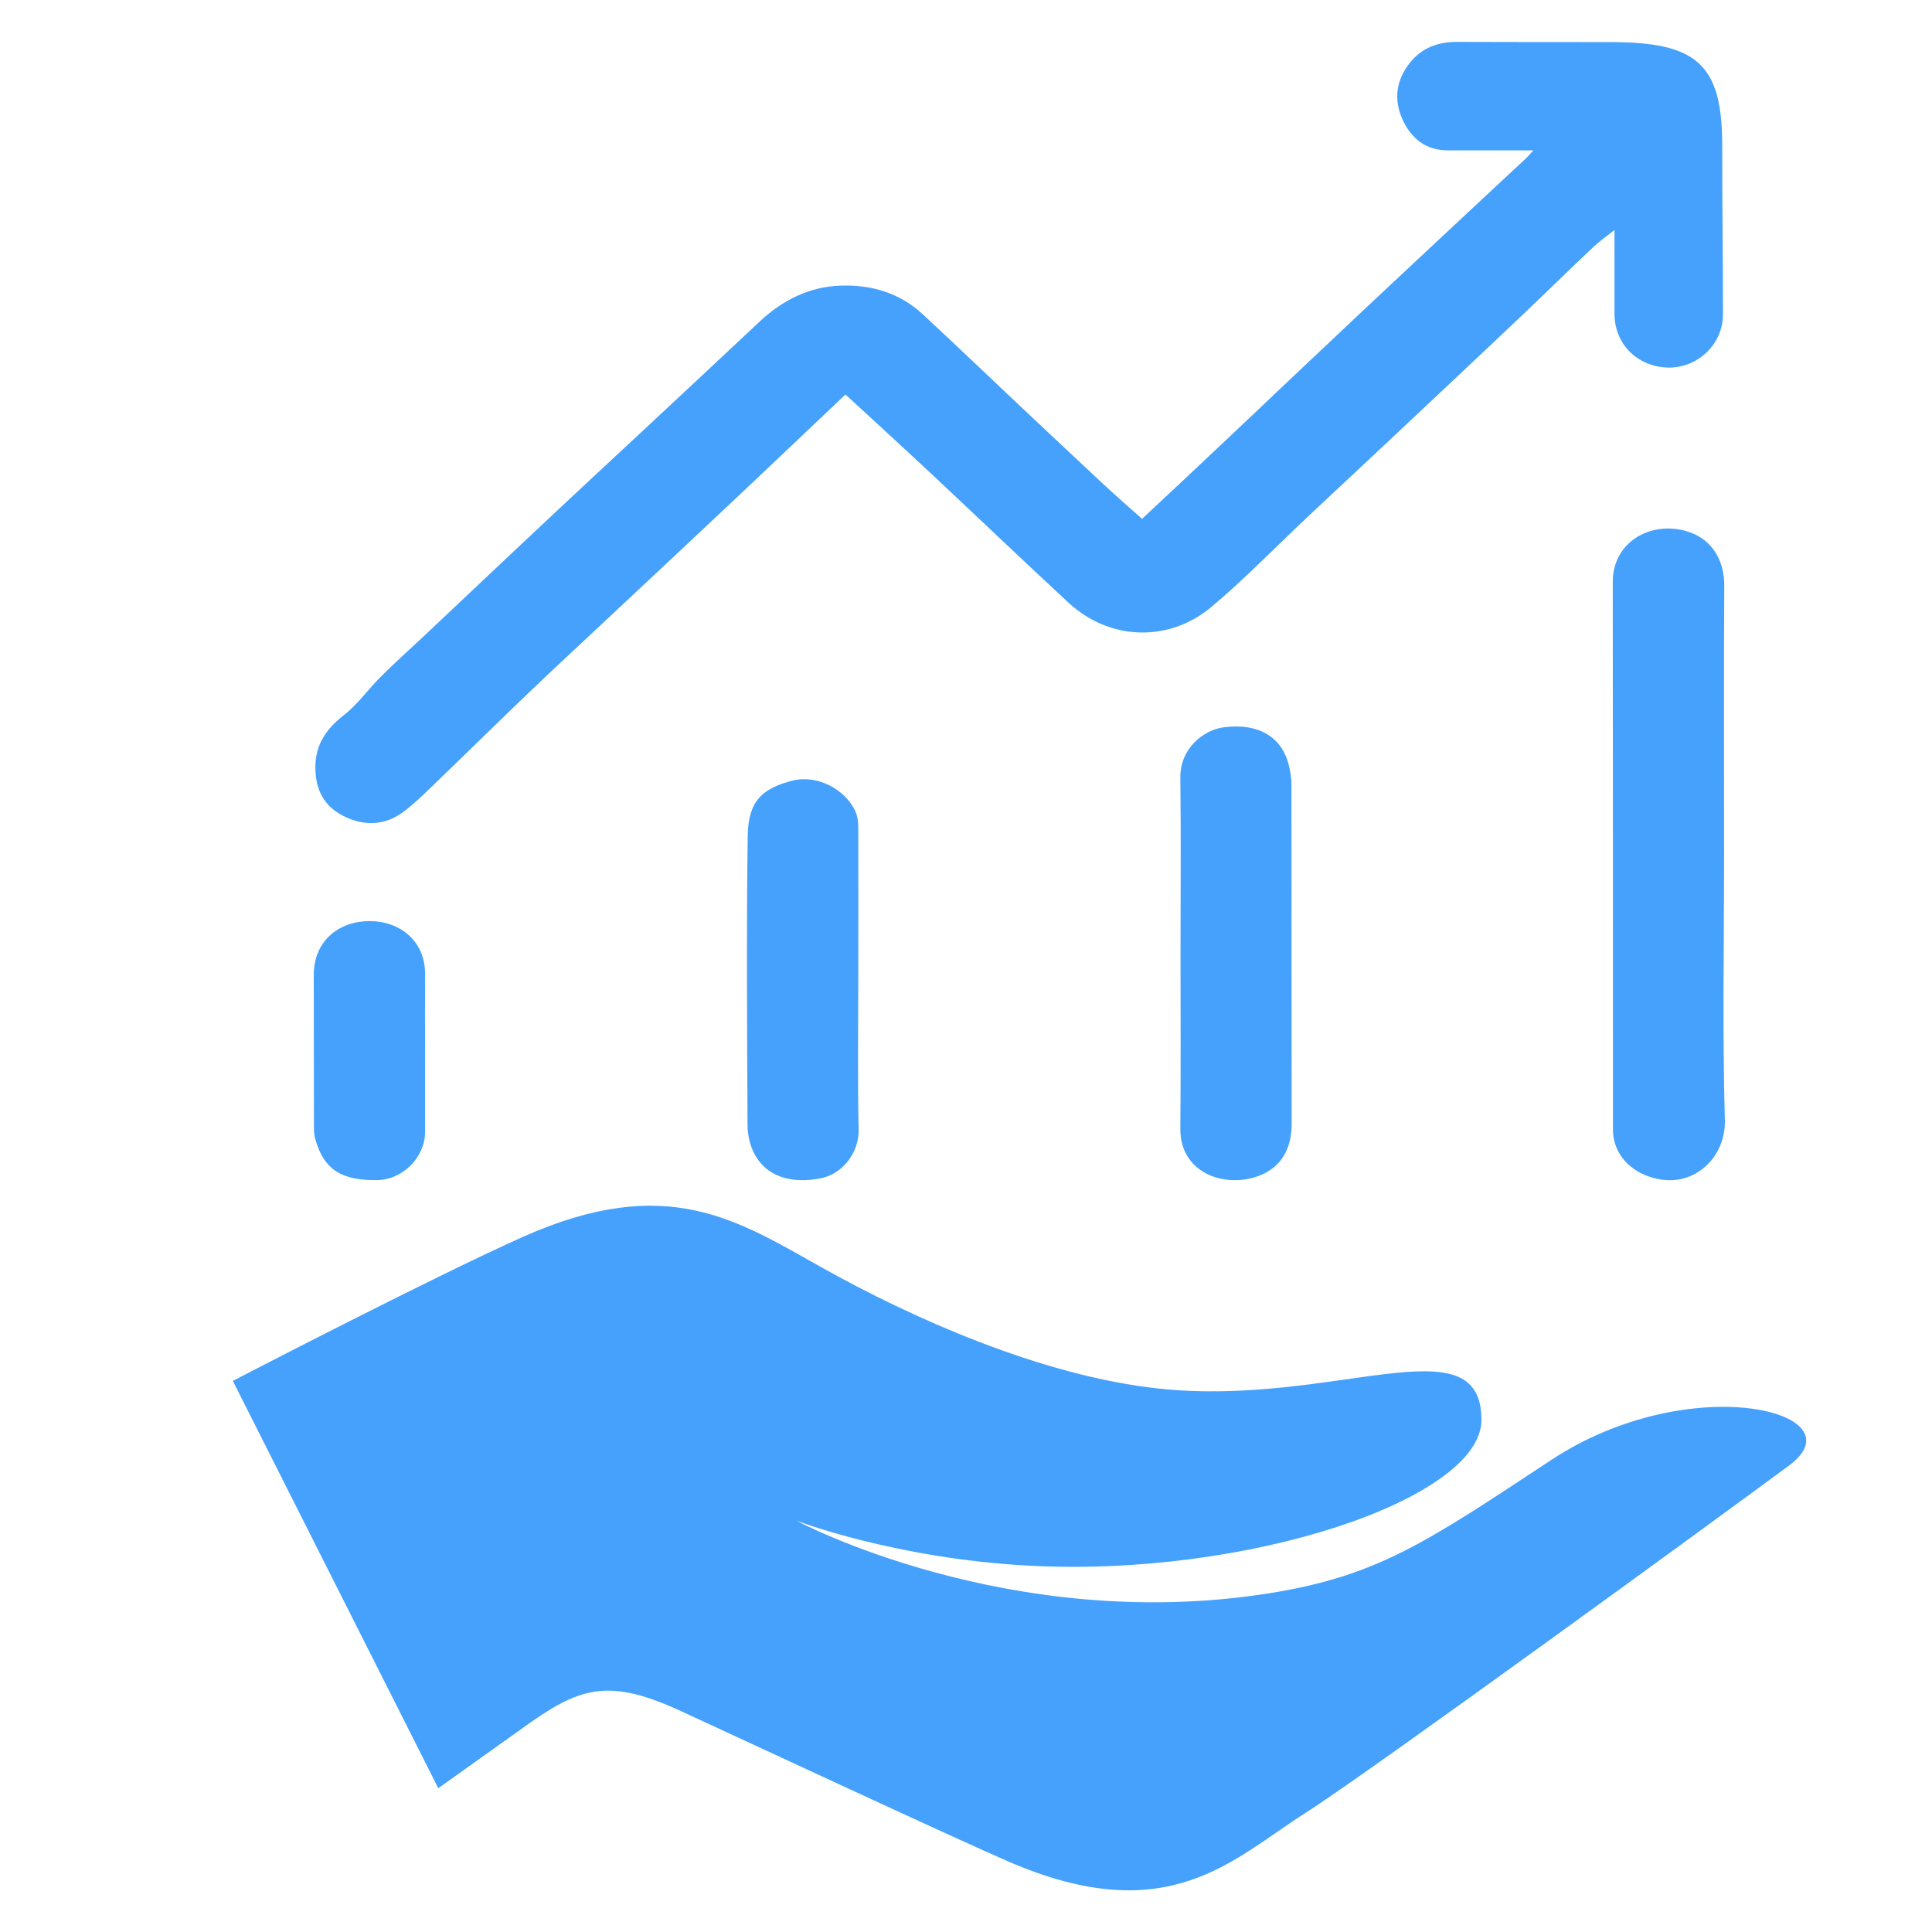 <?xml version="1.0" encoding="utf-8"?>
<!-- Generator: Adobe Illustrator 21.0.0, SVG Export Plug-In . SVG Version: 6.00 Build 0)  -->
<svg version="1.1" id="图层_1" xmlns="http://www.w3.org/2000/svg" xmlns:xlink="http://www.w3.org/1999/xlink" x="0px" y="0px"
	 viewBox="0 0 1024 1024" style="enable-background:new 0 0 1024 1024;" xml:space="preserve">
<style type="text/css">
	.st0{fill:#46A1FD;}
</style>
<g>
	<path class="st0" d="M605.3,275c13.6-12.7,27-25.2,40.3-37.8c17.8-16.7,35.4-33.6,53.2-50.3c15.5-14.7,31.1-29.3,46.7-43.9
		c21-19.7,42.1-39.3,63.1-58.9c1.1-1,2.1-2.2,4.1-4.4c-16.1,0-30.7,0-45.3,0c-11.8,0-19.5-6.4-24.1-16.5
		c-4.7-10.4-3.3-20.7,3.8-29.7c6.4-8.2,15.2-11.4,25.5-11.3c26.9,0.1,53.8,0.1,80.6,0.1c45.6,0,59.6,11.1,59.6,54.6
		c0,29.9,0.4,59.8,0.4,89.7c0,16.6-14.4,29-29.9,28.2c-15.6-0.8-27.5-12.4-27.6-28.4c0-14.5,0-29,0-44.5c-4.3,3.4-8.1,6.1-11.5,9.3
		c-12.4,11.7-24.5,23.6-36.8,35.3c-23.6,22.4-47.3,44.6-71,66.9c-14.6,13.7-29.2,27.3-43.7,40.9c-16.8,15.8-32.8,32.4-50.4,47.2
		c-22.6,19.1-54.1,18.2-76-2.1c-23.9-22.1-47.4-44.6-71.1-66.8c-15.6-14.6-31.3-29-47.1-43.5c-18.4,17.4-36.9,35.1-55.5,52.6
		c-22.6,21.3-45.4,42.6-68.1,63.9c-14.7,13.8-29.6,27.5-44.2,41.5c-15.8,15.1-31.4,30.5-47.2,45.7c-6,5.8-11.9,11.8-18.5,16.9
		c-9.4,7.4-20.1,8.5-31.1,3.5c-10.4-4.7-15.7-12.7-16.3-24.3c-0.7-13,4.9-22,15.1-29.9c7.2-5.6,12.7-13.5,19.3-20.1
		c7.4-7.4,15.2-14.4,22.8-21.5c24.5-23.1,49-46.3,73.6-69.3c13.5-12.7,27.2-25.3,40.8-38c21.4-20,42.8-39.9,64.1-59.9
		c12-11.2,26.1-18.2,42.4-18.8c16.2-0.6,31.4,3.7,43.7,15.1c17.1,15.8,33.8,31.9,50.7,47.8c15.1,14.2,30.1,28.3,45.2,42.4
		C591.4,262.7,598,268.5,605.3,275L605.3,275z"/>
	<g>
		<path class="st0" d="M913.8,453.4c0,46.7-0.9,93.4,0.4,140.1c0.6,19.2-14.7,33.7-32,31.9c-11.9-1.2-22.9-8.1-26.3-19.6
			c-0.7-2.4-1-5-1-7.4c0-96.7,0-193.4-0.1-290c0-20,17.9-31.2,36.1-27.6c16.8,3.4,23.1,16.7,23,29.7
			C913.6,358.1,913.8,405.7,913.8,453.4L913.8,453.4z"/>
		<path class="st0" d="M625.7,506.1c0-31.3,0.3-62.6-0.1-93.9c-0.2-15.5,12.3-25.3,22.9-26.7c18.8-2.5,31.2,5.4,34.7,20.5
			c0.7,3.1,1.3,6.3,1.3,9.5c0.1,60,0,120.1,0.1,180.1c0,13-5.2,23.1-17.6,27.7c-17.3,6.5-41.7-1-41.4-25.4
			C625.9,567.3,625.7,536.7,625.7,506.1L625.7,506.1z"/>
		<path class="st0" d="M454.9,519.5c0,26.4-0.4,52.8,0.2,79.2c0.3,11.6-8,23.2-19.6,25.7c-15.2,3.2-30-0.1-36.5-14.6
			c-1.9-4.2-2.8-9.3-2.8-14c-0.2-50.9-0.6-101.9,0.1-152.8c0.3-18.3,7.5-25,23.5-29.2c12.9-3.4,28.1,4.2,33.6,16.3
			c1.1,2.4,1.5,5.3,1.5,8C455,465.2,454.9,492.3,454.9,519.5L454.9,519.5z"/>
		<path class="st0" d="M225.3,557.3c0,14.2,0,28.5,0,42.7c-0.1,13.6-12,25.4-25.7,25.5c-18.7,0.1-27.5-5.5-32.2-20.7
			c-0.7-2.2-1-4.4-1-6.7c-0.1-27.1,0-54.2-0.1-81.3c0-18.2,13.3-28.5,29.4-28.6c16.7-0.1,29.9,11.1,29.6,28.4
			C225.2,530.2,225.3,543.8,225.3,557.3L225.3,557.3z"/>
	</g>
	<path class="st0" d="M948.3,776.7C910.1,805,725.1,939.8,691.9,960.9c-38.9,24.8-72.9,62.3-157.3,25.8
		C507,974.8,396.9,923.5,361.1,907c-37-17.1-52.4-13.3-79.6,5.7l-49.2,35.1L123.4,731.9c0,0,105.5-54.8,153.9-76.4
		c76.4-34,113.6-8.7,159,16.7s114.9,57.1,178.2,63.8c92.4,9.8,170.7-36,170.7,16.6c0,41.8-123.9,83.6-240.4,77.2
		C474.3,826,422.1,806,422.1,806s112.6,60.3,250.4,38.5c58-9.2,84-27.4,149.4-70.5C895.7,725.2,986.5,748.4,948.3,776.7z"/>
</g>
</svg>
